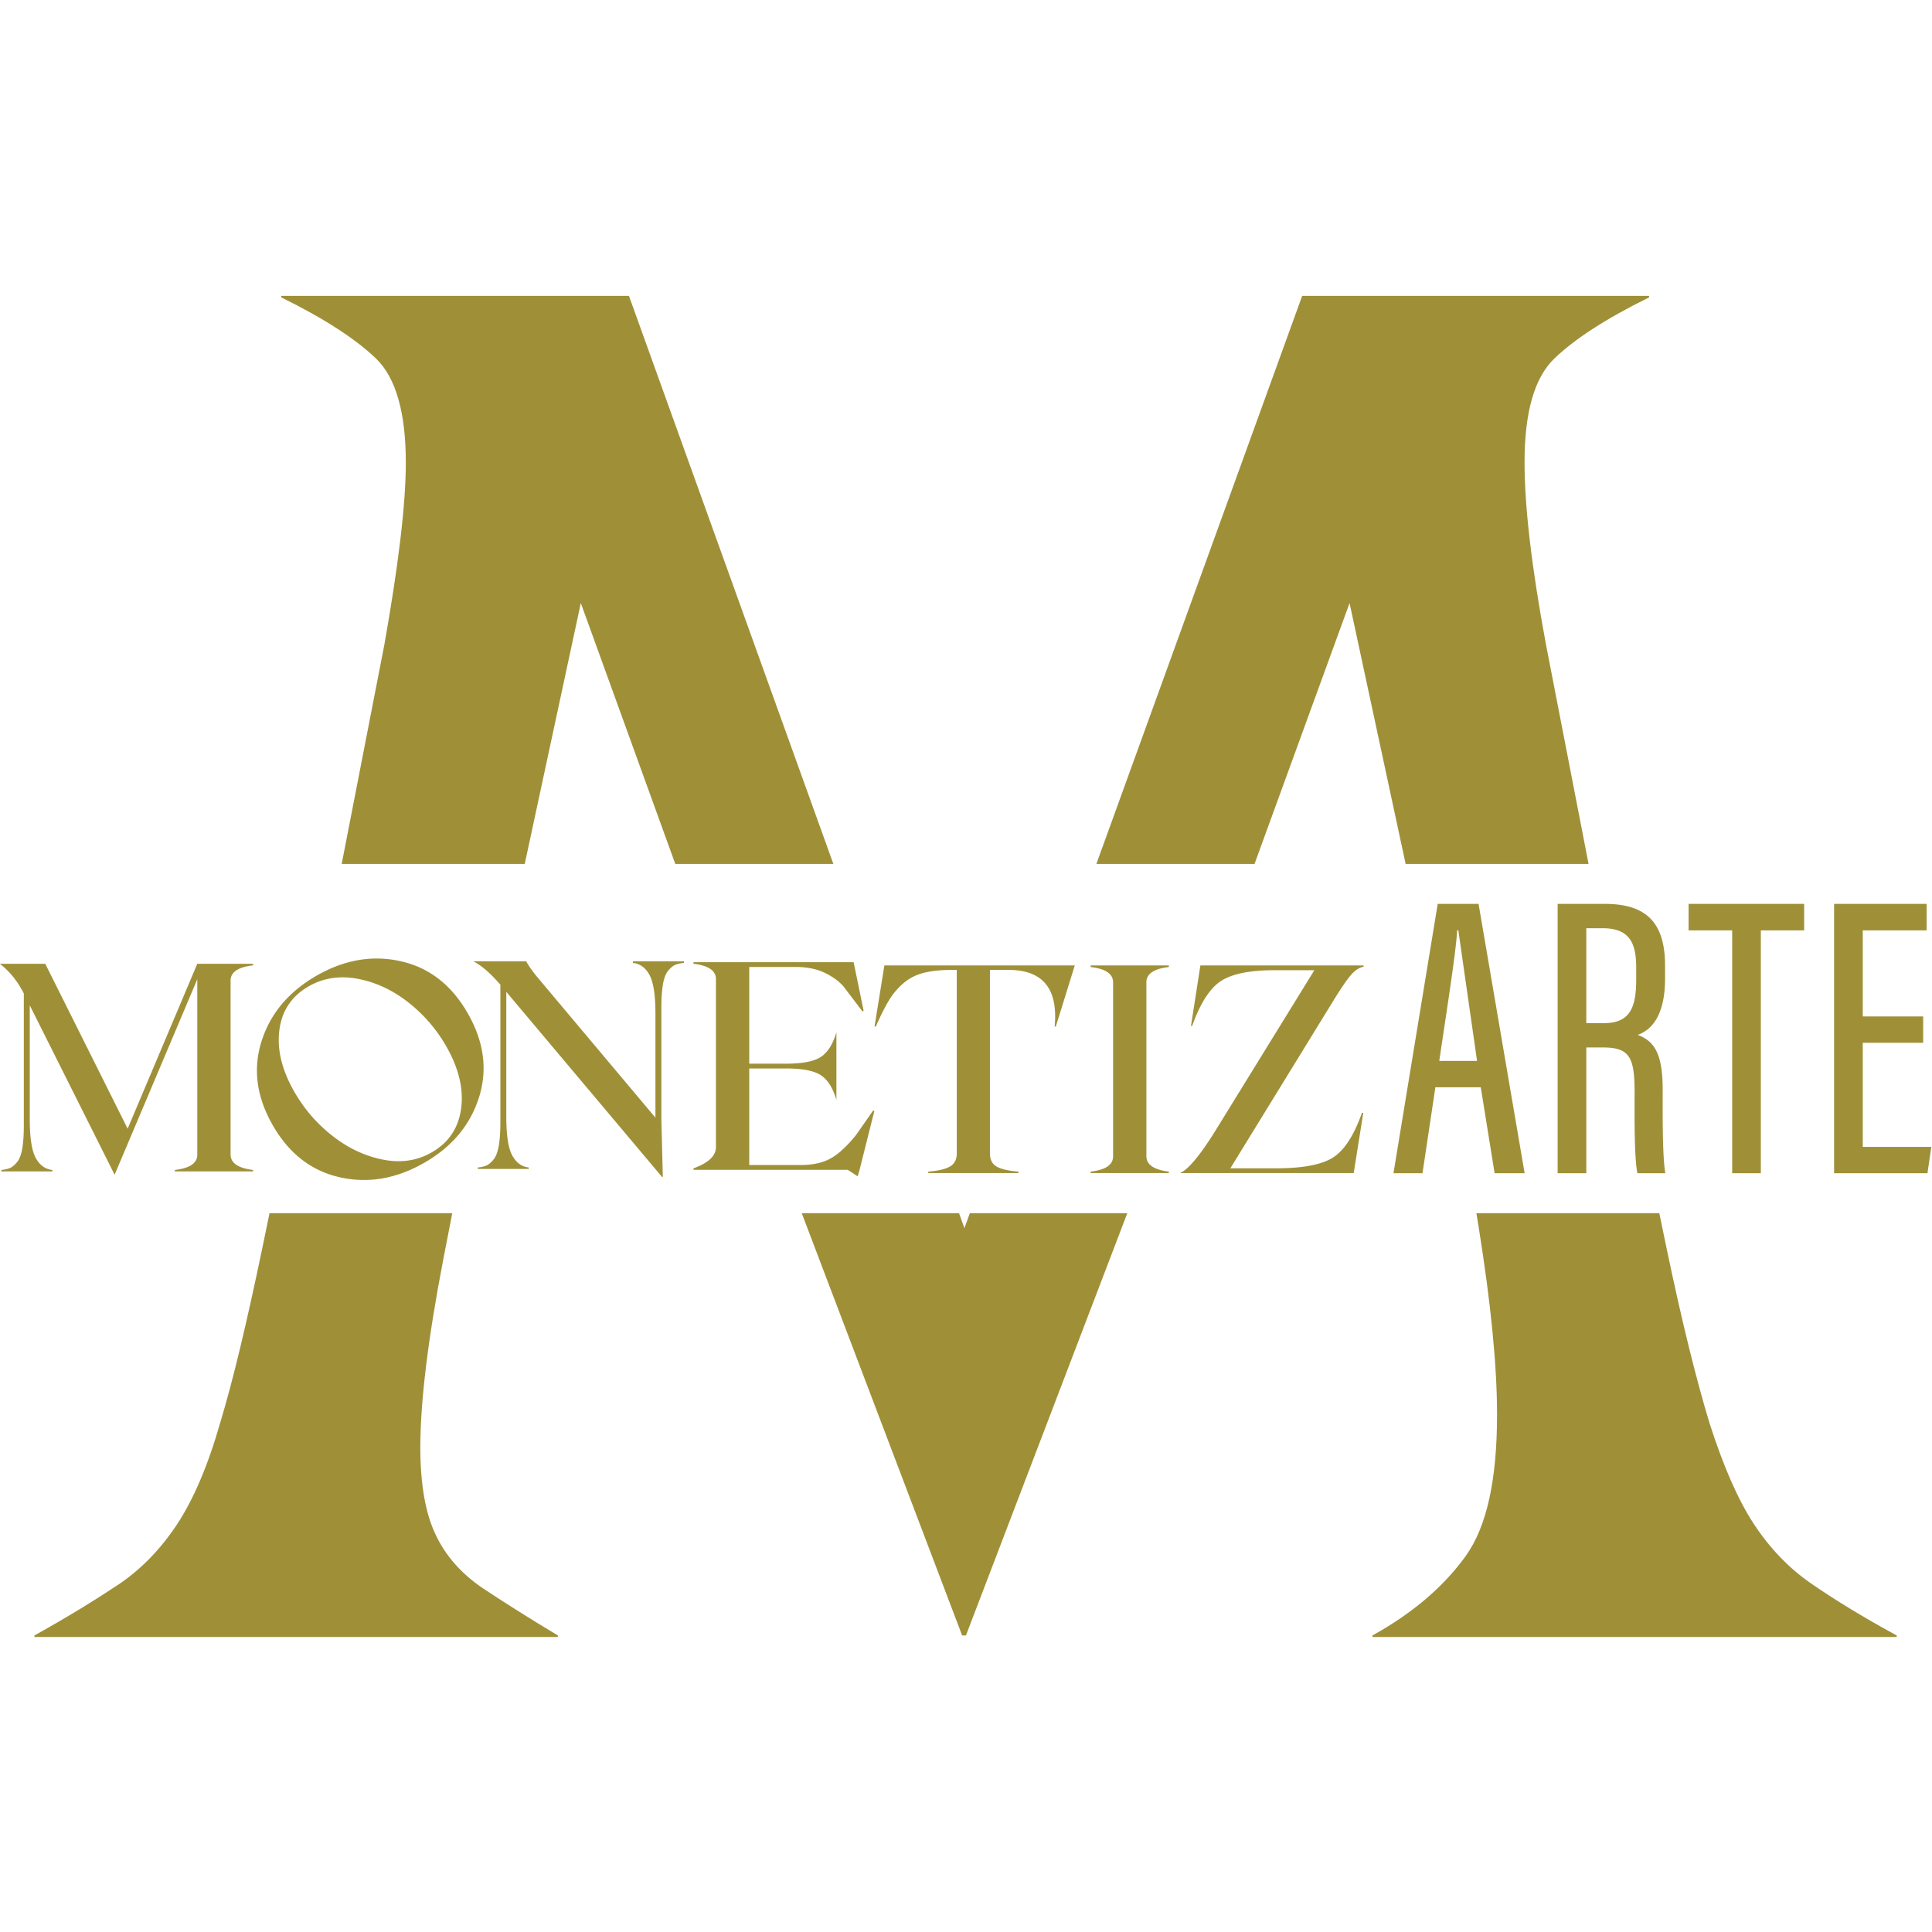 <svg xmlns="http://www.w3.org/2000/svg" viewBox="0 0 512 512"><g fill="#9f9038" transform="matrix(1.878 0 0 -1.878 -224.883 736.882)"><path d="M181.217 175.826c-1.402 2.912-2.157 7.009-2.157 12.293 0 6.47 1.079 15.312 3.235 26.527l1.271 6.534h-25.787l-1.04-5.024c-2.157-10.352-4.098-18.548-5.931-24.586-1.725-6.039-3.774-10.784-6.039-14.234s-4.96-6.255-8.087-8.411c-3.235-2.157-7.225-4.637-12.078-7.333v-.216h73.866v.216c-4.313 2.588-7.871 4.852-10.783 6.793-2.804 1.941-5.068 4.422-6.47 7.441m-4.205 151.291c0-6.039-1.078-14.665-3.019-25.664l-6.03-30.988h25.831l7.912 36.811 13.33-36.811h22.308l-28.845 80.16h-49.064v-.216c6.147-3.019 10.568-5.931 13.371-8.627s4.206-7.656 4.206-14.665m119.765-56.652l13.41 36.81 7.912-36.81h25.814l-6.013 30.987c-2.049 10.999-3.019 19.518-3.019 25.665 0 7.117 1.402 11.969 4.205 14.665s7.225 5.608 13.372 8.627v.216h-48.957l-29.041-80.16zm70.454-93.13c-2.264 3.451-4.313 8.195-6.254 14.234-1.834 6.039-3.882 14.234-6.039 24.586l-1.042 5.025h-25.812l.327-2.005c1.725-10.784 2.588-19.518 2.588-26.42 0-9.058-1.402-15.744-4.421-19.949s-7.333-7.98-13.156-11.215v-.215h73.974v.215c-4.96 2.696-8.95 5.176-12.077 7.333s-5.823 4.96-8.088 8.411"/><path d="M256.604 221.18l-.766-2.113-.76 2.113h-22.195l22.632-59.589h.539l22.769 59.589zm-101.152 34.969c-2.125-.245-3.181-.967-3.167-2.166v-24.518c0-1.199 1.056-1.927 3.167-2.186v-.204h-11.033v.204c2.124.245 3.18.973 3.167 2.186v24.722l-11.667-27.582-11.973 23.905v-16.039c0-2.629.279-4.458.838-5.486s1.341-1.597 2.35-1.706v-.204h-7.193v.204c.531.054.951.153 1.257.296s.626.416.96.818.575 1.035.726 1.9.224 1.985.224 3.361v18.531c-.899 1.758-2.029 3.153-3.391 4.189h6.415l11.626-23.272 9.828 23.272h7.866zm25.193-26.401c2.403 1.369 3.792 3.43 4.167 6.183s-.314 5.669-2.067 8.746a21.23 21.23 0 0 1-5.404 6.268c-2.208 1.729-4.58 2.831-7.116 3.307s-4.834.127-6.894-1.046c-2.402-1.369-3.788-3.416-4.155-6.142s.325-5.627 2.078-8.704c1.396-2.45 3.197-4.539 5.405-6.268s4.575-2.845 7.104-3.348 4.823-.169 6.882 1.004m-16.161 24.984c3.929 2.239 7.891 2.9 11.885 1.985s7.13-3.373 9.409-7.373 2.794-7.955 1.548-11.863-3.833-6.981-7.762-9.219c-3.954-2.252-7.931-2.919-11.935-2.001s-7.143 3.376-9.422 7.377-2.791 7.953-1.536 11.858 3.86 6.984 7.813 9.236m44.565 1.989h7.213v-.225c-.532-.054-.951-.15-1.257-.286s-.63-.408-.971-.817-.585-1.046-.735-1.91-.225-1.979-.225-3.341v-15.773l.204-8.03-.081-.082-22.005 26.153v-17.592c0-2.629.279-4.458.837-5.486s1.335-1.597 2.329-1.706v-.204h-7.192v.204c.532.054.951.153 1.257.296s.626.416.96.818.579 1.035.736 1.9.235 1.985.235 3.361v19.41c-1.389 1.621-2.663 2.724-3.821 3.31h7.458c.34-.613.831-1.315 1.471-2.105l16.774-19.961v14.649c0 2.629-.279 4.457-.837 5.486s-1.342 1.597-2.35 1.706zm33.915-21.045l.164-.081-2.084-8.296-.266-.919-1.41.919h-21.76v.205c2.125.776 3.181 1.783 3.167 3.023v23.681c0 1.198-1.056 1.92-3.167 2.165v.225h22.598l1.41-6.865-.164-.082-2.717 3.576c-.695.763-1.601 1.403-2.717 1.92s-2.459.777-4.026.777h-6.518v-13.648h5.19c2.289 0 3.92.313 4.894.94s1.712 1.79 2.217 3.493v-9.541c-.505 1.702-1.243 2.867-2.217 3.493s-2.605.94-4.894.94h-5.19v-13.628h7.193c1.198 0 2.25.147 3.156.44s1.771.806 2.595 1.542 1.55 1.512 2.176 2.329l2.37 3.392m28.447 20.463l-2.677-8.622h-.163c.504 5.326-1.662 7.989-6.497 7.989h-2.636v-25.867c0-.899.32-1.529.96-1.89s1.662-.596 3.065-.705v-.204h-12.729v.204c1.389.109 2.407.347 3.055.715s.97.994.97 1.88v25.867h-.674c-1.594 0-2.932-.14-4.015-.419s-2.03-.767-2.84-1.461a9.91 9.91 0 0 1-2.053-2.432c-.559-.926-1.172-2.152-1.839-3.677h-.184l1.389 8.622zm2.239-29.3v.205c2.125.245 3.181.973 3.167 2.185v24.519c0 1.198-1.056 1.92-3.167 2.165v.225h11.033v-.225c-2.124-.245-3.18-.967-3.167-2.165v-24.519c0-1.198 1.056-1.927 3.167-2.185v-.205zm38.513 29.116c-.613-.109-1.213-.504-1.798-1.185s-1.451-1.955-2.595-3.821l-14.404-23.436h6.497c3.705 0 6.357.501 7.958 1.502s2.973 3.109 4.117 6.324h.184l-1.349-8.5h-24.518c1.198.504 2.942 2.623 5.231 6.355l13.73 22.271h-5.619c-3.487 0-6.01-.511-7.57-1.533s-2.911-3.133-4.056-6.334h-.163l1.328 8.541h23.027zm16.014-13.288l-2.643 18.431h-.166c-.138-2.938-1.5-11.488-2.523-18.431zm-5.881-3.719l-1.816-12.13h-4.097l6.243 38.009h5.764l6.502-38.009h-4.237l-1.955 12.13zM343.593 248h2.484c3.611 0 4.558 2.09 4.558 6.15v1.692c0 3.472-.947 5.551-4.754 5.551h-2.288zm0-3.434v-17.748h-4.045v38.009h6.643c5.71 0 8.519-2.462 8.519-8.746v-1.739c0-5.162-1.816-7.278-3.869-8.002 2.41-.895 3.533-2.71 3.533-7.796 0-3.248-.057-9.326.373-11.726h-3.942c-.482 2.369-.398 8.757-.398 11.421 0 4.925-.693 6.327-4.46 6.327zm20.586 16.517h-6.151v3.744h16.309v-3.744h-6.114v-34.265h-4.044zm26.951-15.861h-8.525v-14.686h9.678l-.549-3.719H378.56v38.01h13.056v-3.745h-9.011v-12.141h8.525z"/></g></svg>